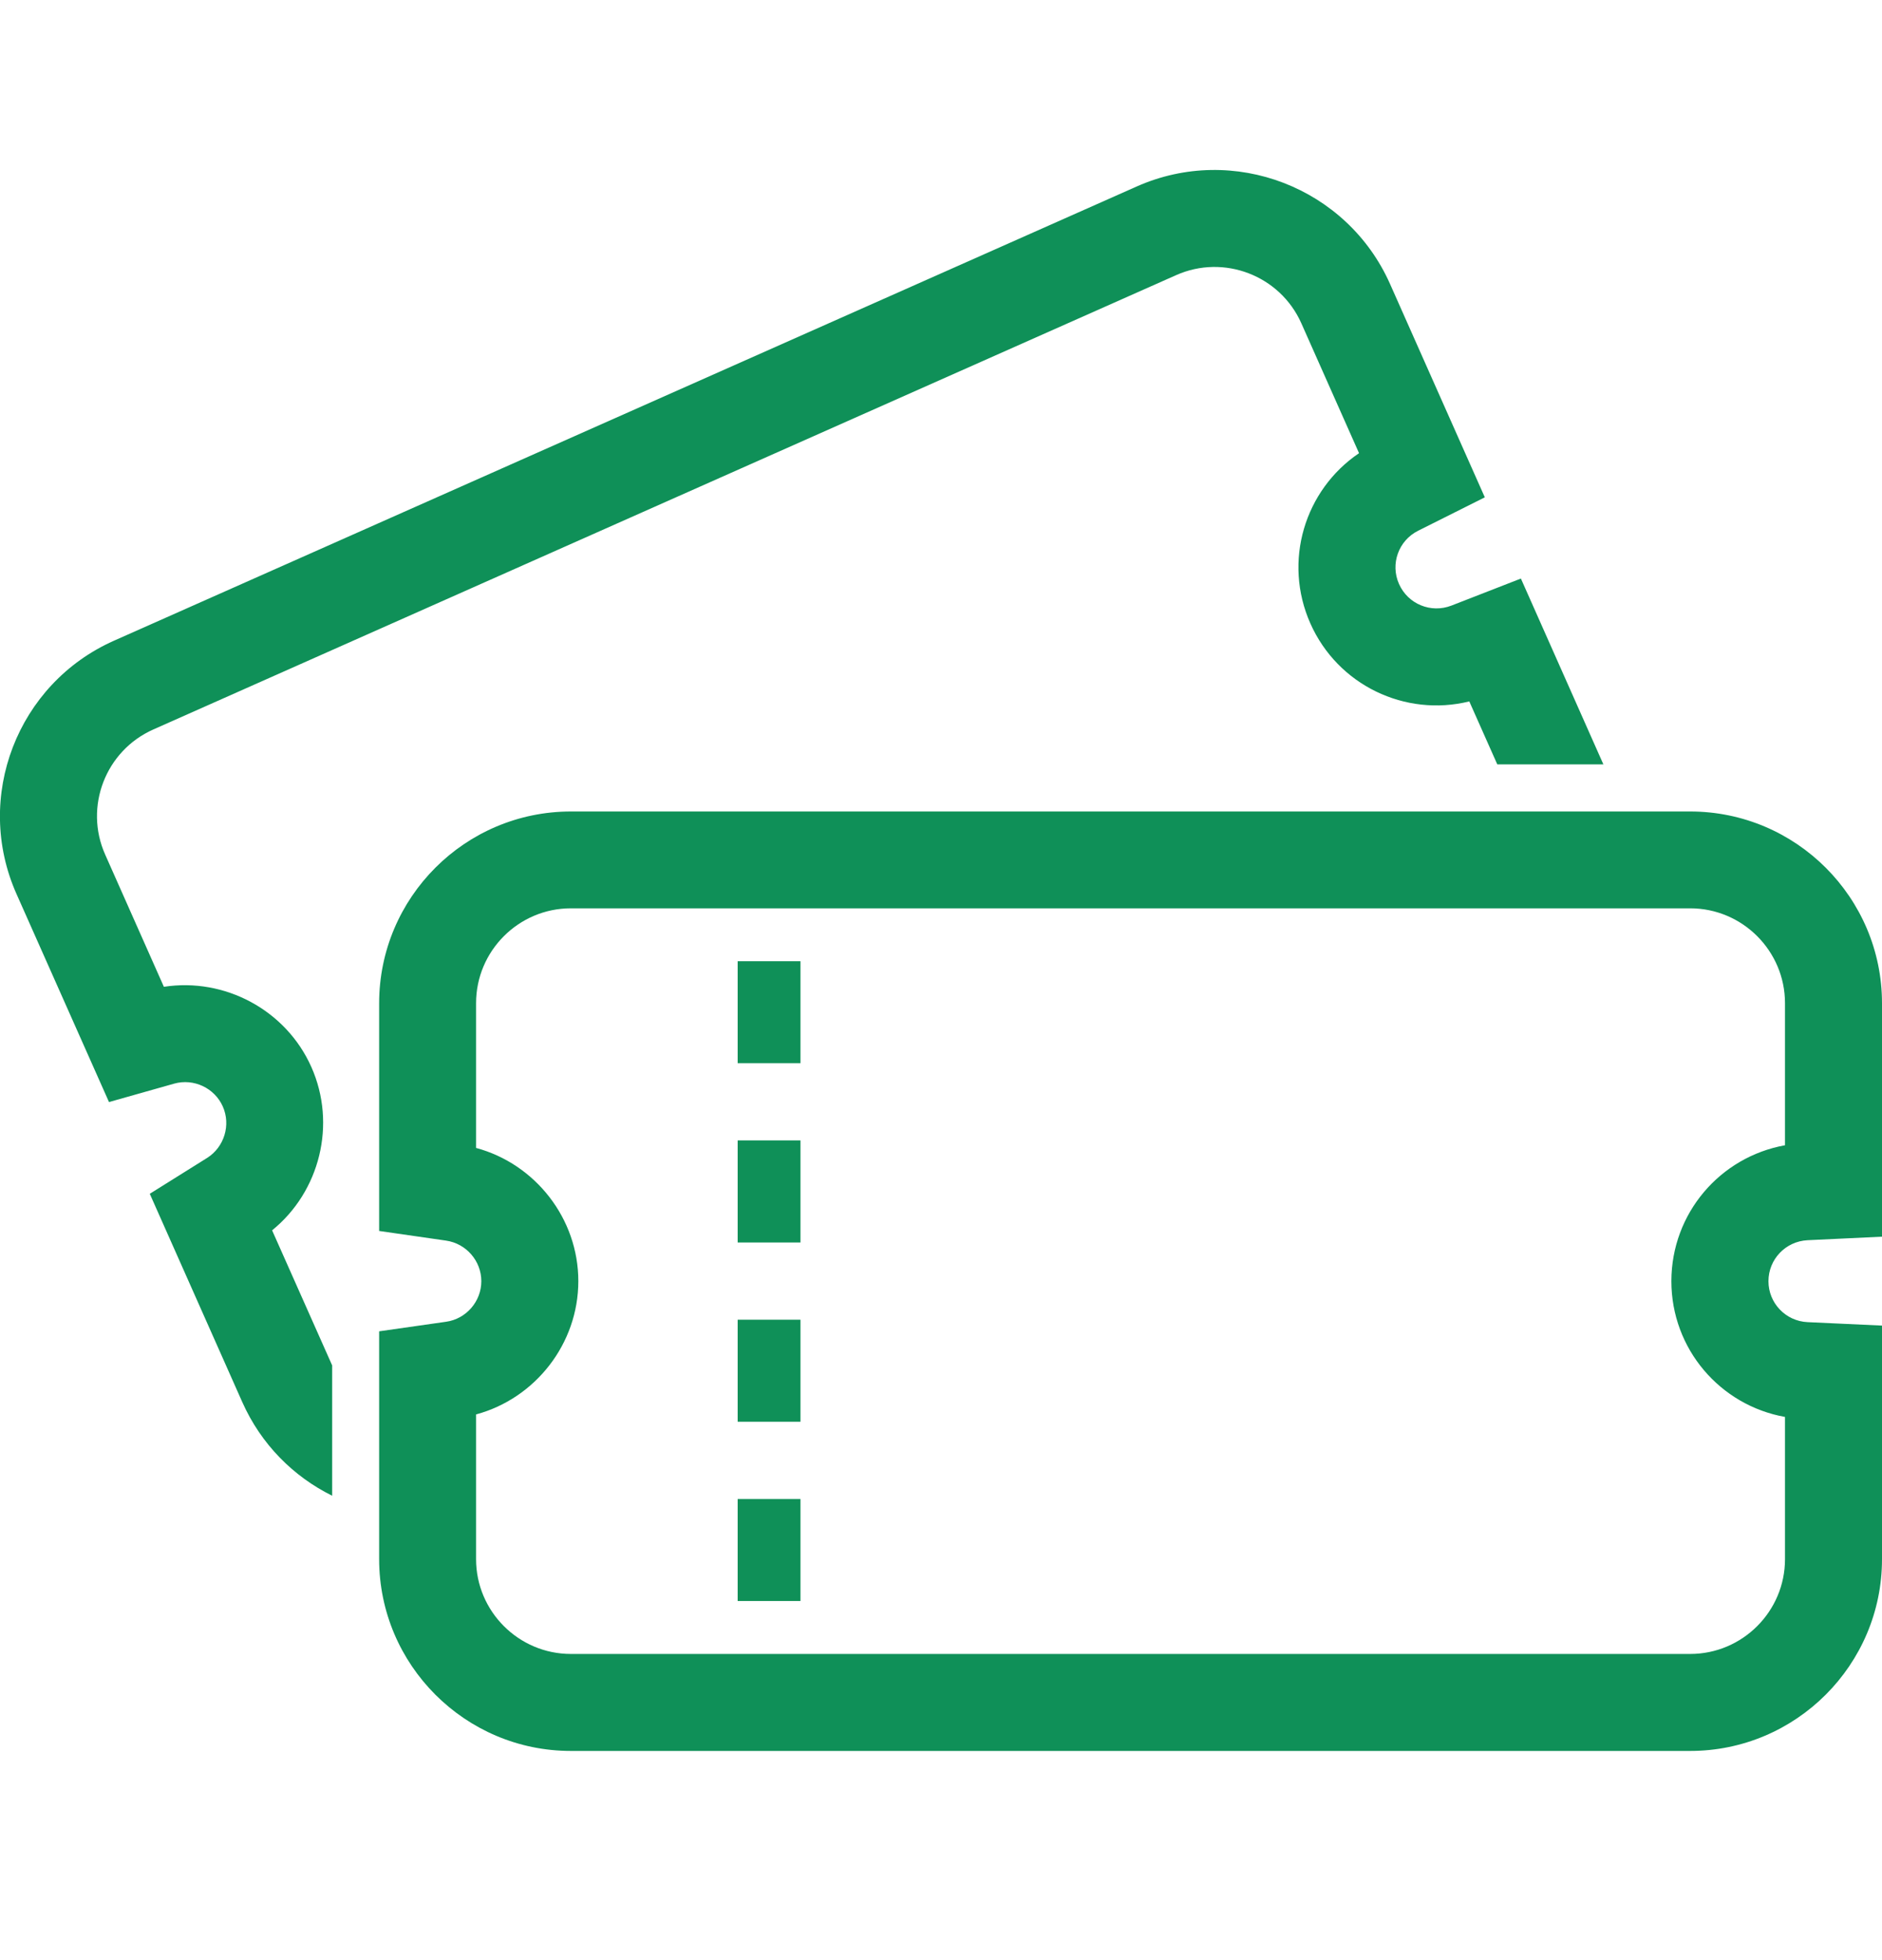 <svg width="24" height="25" viewBox="0 0 24 25" fill="none" xmlns="http://www.w3.org/2000/svg">
<path d="M21.554 10.35C22.902 10.35 24 11.447 24 12.796V15.773L23.051 15.818C22.771 15.832 22.552 16.061 22.552 16.341C22.552 16.62 22.771 16.85 23.051 16.863L24 16.907V19.886C24 21.234 22.902 22.332 21.554 22.332H7.28C5.932 22.332 4.835 21.234 4.835 19.886V16.98L5.689 16.858C5.945 16.822 6.138 16.599 6.138 16.341C6.138 16.082 5.945 15.86 5.688 15.823L4.835 15.7V12.796C4.835 11.447 5.932 10.35 7.28 10.35H21.554ZM7.28 11.585C6.614 11.585 6.071 12.128 6.071 12.795V14.641C6.827 14.845 7.375 15.542 7.375 16.34C7.375 17.138 6.827 17.836 6.071 18.04V19.886C6.071 20.552 6.614 21.095 7.28 21.095H21.554C22.22 21.095 22.763 20.552 22.763 19.886V18.072C21.934 17.924 21.314 17.203 21.314 16.34C21.315 15.476 21.934 14.756 22.763 14.607V12.795C22.763 12.128 22.22 11.585 21.554 11.585H7.28ZM10.208 20.42H9.407V19.119H10.208V20.42ZM14.497 2.378C15.73 1.831 17.178 2.389 17.726 3.621L18.935 6.343L18.085 6.769C17.834 6.894 17.727 7.194 17.841 7.449C17.955 7.705 18.248 7.825 18.509 7.724L19.395 7.379L20.447 9.749H19.094L18.737 8.946C17.92 9.148 17.06 8.74 16.71 7.951C16.36 7.162 16.634 6.252 17.331 5.78L16.595 4.123C16.324 3.514 15.608 3.238 14.999 3.509L1.955 9.304C1.346 9.574 1.07 10.29 1.341 10.899L2.09 12.586C2.864 12.466 3.647 12.881 3.971 13.61C4.295 14.34 4.078 15.199 3.47 15.692L4.22 17.379C4.225 17.39 4.23 17.402 4.235 17.413H4.236V19.077C3.743 18.833 3.329 18.422 3.089 17.881L1.91 15.226L2.642 14.768C2.86 14.63 2.946 14.348 2.841 14.112C2.736 13.876 2.469 13.751 2.221 13.821L1.39 14.056L0.21 11.401C-0.338 10.168 0.22 8.72 1.453 8.172L14.497 2.378ZM10.208 18.133H9.407V16.832H10.208V18.133ZM10.208 15.847H9.407V14.545H10.208V15.847ZM10.208 12.26V13.56H9.407V12.26H10.208Z" fill="#0F9058"/>
</svg>
